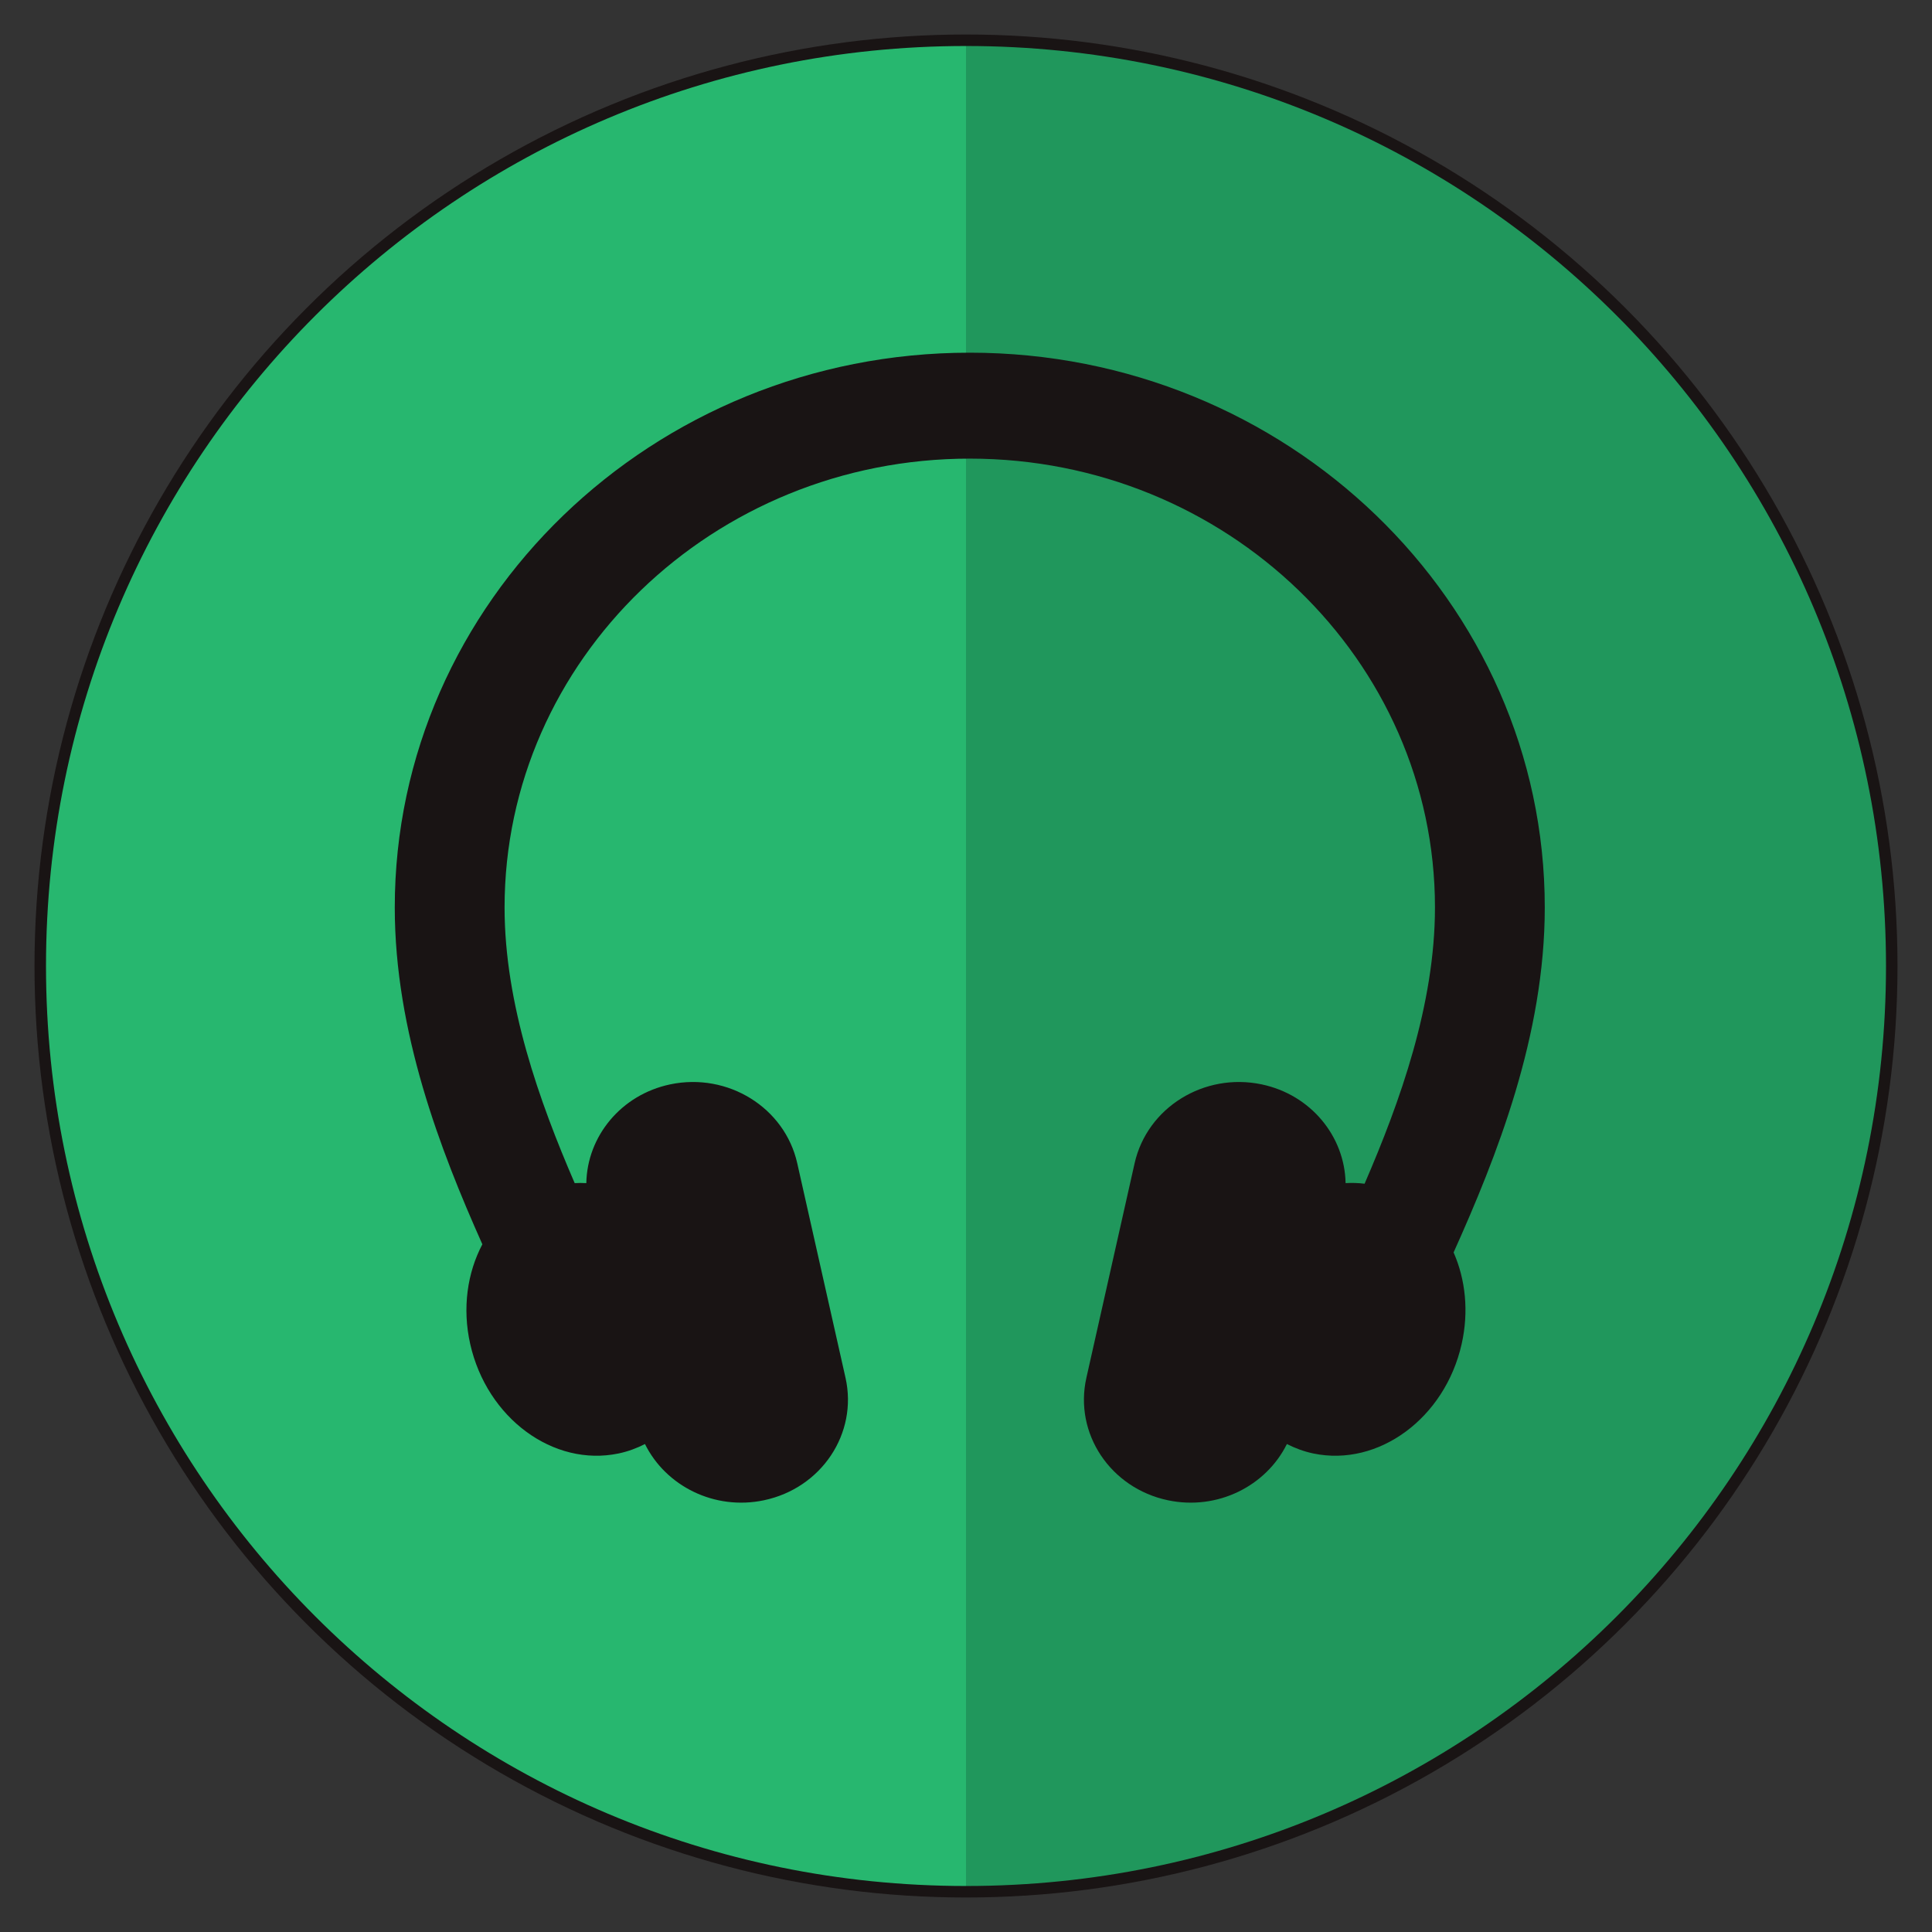 <svg width="42" height="42" viewBox="0 0 42 42" fill="none" xmlns="http://www.w3.org/2000/svg">
<rect x="0" y="0" width="42" height="42" fill="#333333" stroke="none"/>
<circle cx="21" cy="21" r="20" fill="white" stroke="#191414" stroke-width="0.5"/>
<path fill-rule="evenodd" clip-rule="evenodd" d="M21 41V1C9.954 1 1 9.954 1 21C1 32.046 9.954 41 21 41Z" fill="#27B76F"/>
<path fill-rule="evenodd" clip-rule="evenodd" d="M41 21C41 32.046 32.046 41 21 41V1C32.046 1 41 9.954 41 21Z" fill="#20975C"/>
<g clip-path="url(#clip0_15_18)">
<path d="M33.582 19.728C33.582 13.077 27.974 7.667 21.082 7.667C14.189 7.667 8.582 13.077 8.582 19.728C8.582 22.435 9.57 24.997 10.486 27.05C10.16 27.667 10.046 28.435 10.222 29.218C10.585 30.829 12.029 31.894 13.448 31.597C13.652 31.554 13.843 31.483 14.021 31.392C14.475 32.308 15.533 32.84 16.605 32.615C17.858 32.353 18.652 31.162 18.381 29.953L17.331 25.286C17.059 24.078 15.824 23.311 14.571 23.573C13.499 23.798 12.764 24.705 12.746 25.72C12.662 25.715 12.578 25.715 12.493 25.72C11.724 23.941 10.969 21.826 10.969 19.728C10.969 14.347 15.505 9.97 21.082 9.97C26.658 9.97 31.195 14.347 31.195 19.728C31.195 21.831 30.436 23.951 29.665 25.733C29.526 25.716 29.389 25.712 29.252 25.72C29.233 24.705 28.499 23.798 27.426 23.573C26.174 23.311 24.939 24.078 24.666 25.286L23.617 29.953C23.345 31.162 24.14 32.353 25.392 32.615C26.465 32.84 27.523 32.308 27.976 31.392C28.155 31.483 28.346 31.554 28.549 31.597C29.968 31.894 31.413 30.829 31.775 29.218C31.935 28.508 31.857 27.811 31.6 27.227C32.536 25.146 33.582 22.512 33.582 19.728Z" fill="#191414"/>
</g>
<defs>
<clipPath id="clip0_15_18">
<rect width="25" height="25" fill="white" transform="translate(8.582 7.667)"/>
</clipPath>
</defs>
</svg>
